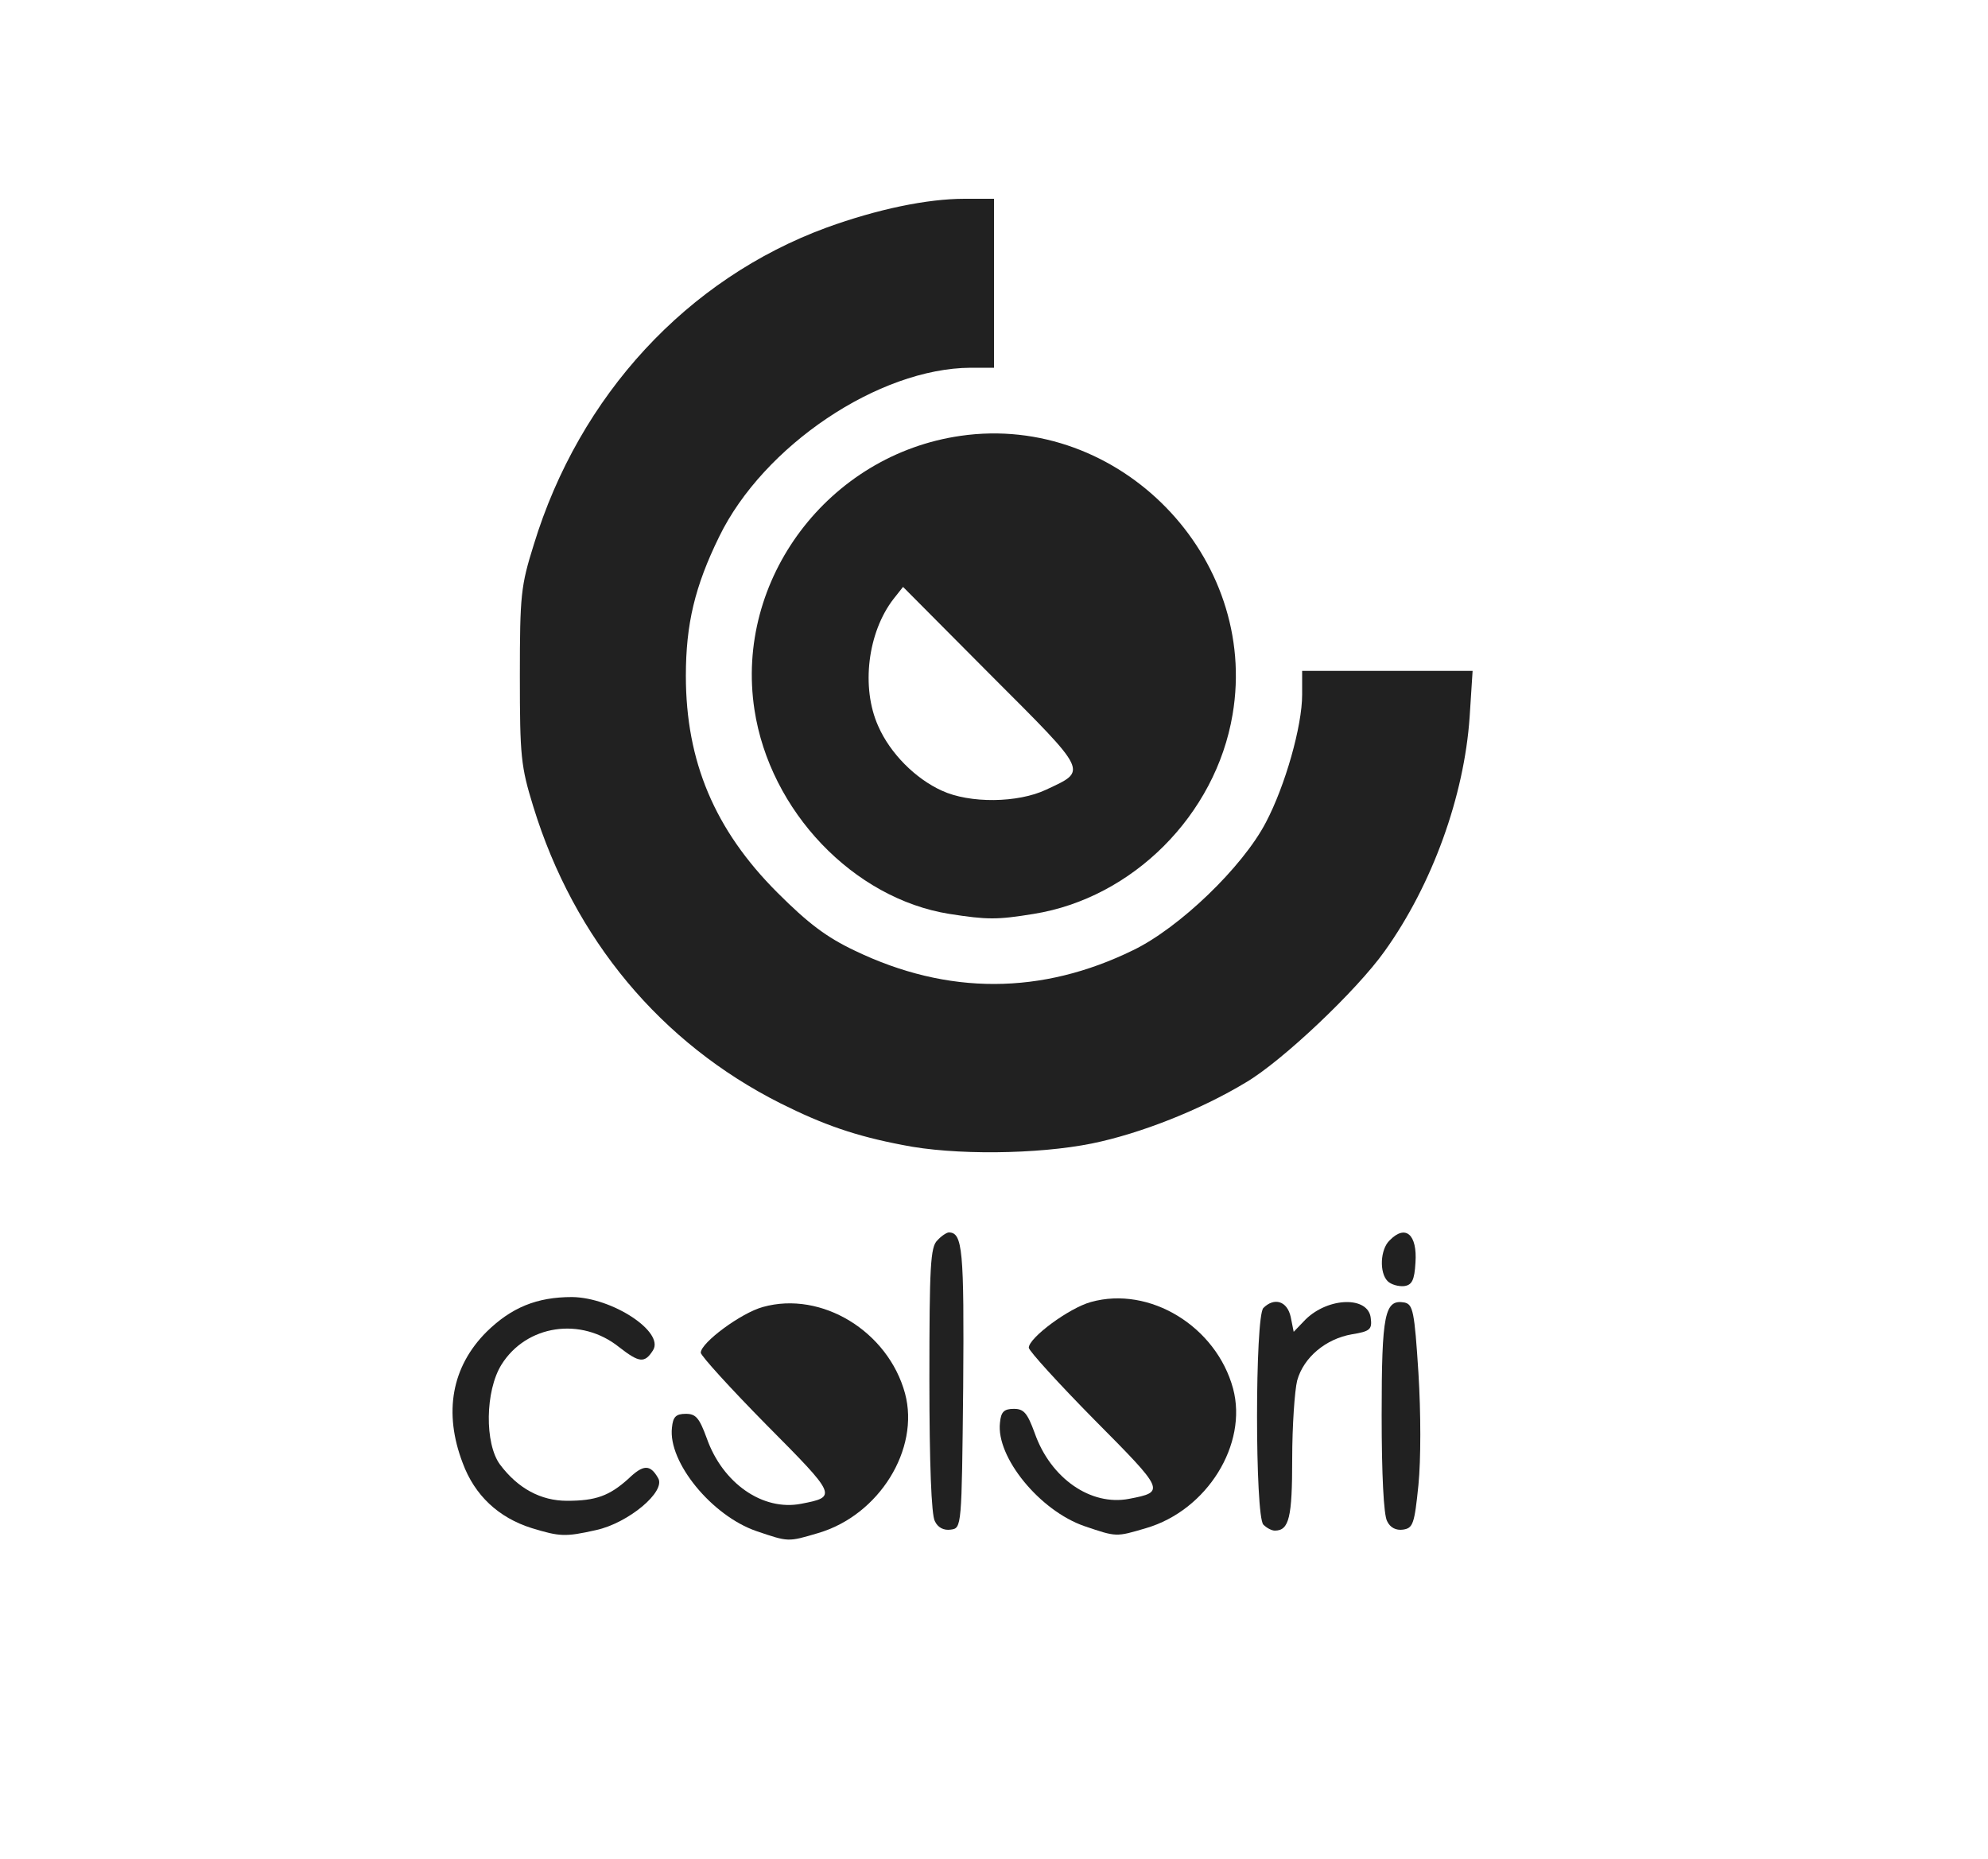 <svg class="img-fluid" id="outputsvg" xmlns="http://www.w3.org/2000/svg" style="transform: matrix(1, 0, 0, 1, 0, 0); transform-origin: 50% 50%; cursor: move; max-height: 310.18px; transition: transform 200ms ease-in-out 0s;" width="400" height="374" viewBox="0 0 4000 3740"><g id="l5S8vT7PGCGL3tmLwXymWOh" fill="rgb(0,0,0)" style="transform: none;"><g></g></g><g id="l11bKRRdhxd7ODygzKKvKHE" fill="rgb(8,8,8)" style="transform: none;"><g></g></g><g id="l5zr2wDPn2BvrMwgmM23vkj" fill="rgb(16,16,16)" style="transform: none;"><g></g></g><g id="l4ndFSAxezzDPUN26T1loZM" fill="rgb(25,25,25)" style="transform: none;"><g></g></g><g id="l6RI9cFAjqCijJA7179lIhP" fill="rgb(33,33,33)" style="transform: none;"><g><path id="p18NKPC3S9" d="M1522 3081 c-90 -31 -178 -139 -170 -208 2 -22 8 -28 28 -28 20 0 27 8 42 49 32 91 113 147 190 132 73 -14 72 -16 -70 -159 -72 -73 -132 -139 -132 -145 0 -20 81 -80 125 -92 118 -33 252 49 286 174 30 112 -52 245 -175 281 -61 18 -59 18 -124 -4z"></path><path id="pUI94L3Zk" d="M1070 3075 c-67 -21 -115 -66 -139 -131 -39 -102 -22 -194 48 -264 50 -49 101 -70 172 -70 81 1 186 70 163 107 -17 27 -28 25 -68 -6 -77 -62 -187 -45 -237 35 -33 53 -34 159 -3 201 36 48 82 73 135 73 58 0 85 -10 123 -44 30 -29 44 -30 60 -2 17 27 -60 91 -125 105 -62 14 -73 13 -129 -4z"></path><path id="pwTd3j8Jz" d="M2182 3071 c-90 -31 -178 -139 -170 -208 2 -22 8 -28 28 -28 20 0 27 8 42 49 32 91 113 147 190 132 73 -14 72 -16 -70 -159 -72 -73 -132 -139 -132 -145 0 -20 81 -80 125 -92 118 -33 252 49 286 174 30 112 -52 245 -175 281 -61 18 -59 18 -124 -4z"></path><path id="p050uD2Jn" d="M1881 3061 c-7 -12 -11 -116 -11 -285 0 -227 2 -267 16 -280 8 -9 19 -16 23 -16 28 0 31 35 29 311 -3 283 -3 284 -25 287 -14 2 -26 -4 -32 -17z"></path><path id="pECFwVrg2" d="M2542 3068 c-17 -17 -17 -419 0 -436 22 -22 48 -14 55 18 l6 30 24 -25 c46 -45 126 -47 131 -3 3 23 -1 27 -38 33 -52 9 -97 46 -110 93 -5 20 -10 91 -10 158 0 117 -6 144 -35 144 -6 0 -16 -5 -23 -12z"></path><path id="p1PfFfzU8" d="M2791 3061 c-7 -12 -11 -95 -11 -213 0 -205 6 -234 46 -227 17 4 20 17 28 142 5 81 5 174 0 225 -8 79 -11 87 -31 90 -14 2 -26 -4 -32 -17z"></path><path id="pJjVTSfvv" d="M2792 2578 c-17 -17 -15 -64 4 -82 32 -33 56 -12 52 45 -2 35 -7 45 -23 47 -11 1 -26 -3 -33 -10z"></path><path id="p6Iwu5bfr" d="M1816 2304 c-94 -18 -158 -40 -246 -84 -240 -121 -415 -330 -497 -597 -25 -81 -27 -101 -27 -263 0 -163 2 -181 28 -264 92 -301 309 -535 589 -638 102 -37 202 -58 278 -58 l59 0 0 170 0 170 -47 0 c-185 1 -417 157 -506 340 -49 100 -67 176 -67 280 0 172 58 310 184 436 62 62 99 90 156 117 187 90 376 89 560 -1 93 -45 220 -167 267 -257 39 -74 73 -194 73 -257 l0 -48 172 0 171 0 -6 93 c-11 159 -75 337 -171 471 -56 79 -206 221 -279 264 -91 55 -212 103 -310 123 -109 22 -278 24 -381 3z"></path><path id="prGJb3J97" d="M1910 1839 c-193 -31 -361 -207 -392 -411 -40 -262 149 -513 415 -551 319 -46 601 244 547 561 -34 202 -201 369 -400 401 -74 12 -93 12 -170 0z m195 -250 c83 -39 87 -32 -110 -229 l-178 -179 -19 24 c-52 67 -66 178 -31 256 24 55 75 106 128 130 56 26 153 25 210 -2z"></path></g></g><g id="l2kYWoATouYvKyKHeEgfsy2" fill="rgb(41,41,41)" style="transform: none;"><g></g></g><g id="l3qwq0yrbNpAjQ1bp8rPaa7" fill="rgb(49,49,49)" style="transform: none;"><g></g></g><g id="l4cPiJmWxsZ0MN995GGd1N3" fill="rgb(58,58,58)" style="transform: none;"><g></g></g><g id="l6K5CvzTepNW1Q9HFkbdq1L" fill="rgb(66,66,66)" style="transform: none;"><g></g></g><g id="l7HztSngfytMxhD92FiwOFr" fill="rgb(74,74,74)" style="transform: none;"><g></g></g><g id="l2jFxCIjg11dCh3nY9W90P9" fill="rgb(82,82,82)" style="transform: none;"><g></g></g><g id="l4hs7yxZJanDYLSkG1oUgph" fill="rgb(90,90,90)" style="transform: none;"><g></g></g><g id="l2bzEGI5thYljS7Fi33x64O" fill="rgb(99,99,99)" style="transform: none;"><g></g></g><g id="l16OoWLXFNnWCEE6HK0CQVZ" fill="rgb(107,107,107)" style="transform: none;"><g></g></g><g id="l1dnIaNFFD3xKe6ohdLg5PO" fill="rgb(115,115,115)" style="transform: none;"><g></g></g><g id="l0kpArzH68HqfBY05QqXOB" fill="rgb(123,123,123)" style="transform: none;"><g></g></g><g id="l4t3RR2tEw6KAtwRpBnLDBM" fill="rgb(132,132,132)" style="transform: none;"><g></g></g><g id="l55TNfoa8QBTEzz9mxHGZ5o" fill="rgb(140,140,140)" style="transform: none;"><g></g></g><g id="l6UMcEZskOgyIvkydk0W2YG" fill="rgb(148,148,148)" style="transform: none;"><g></g></g><g id="l2S3C0Gb6oBcKDU348VCe8U" fill="rgb(156,156,156)" style="transform: none;"><g></g></g><g id="l6k9K2o1GCKFFfXg4RMznjo" fill="rgb(165,165,165)" style="transform: none;"><g></g></g><g id="l3vgknwR7LknV01n2ZYc6b5" fill="rgb(173,173,173)" style="transform: none;"><g></g></g><g id="l76diSHHb5x8csbxzfzSJi3" fill="rgb(181,181,181)" style="transform: none;"><g></g></g><g id="l75dKjfvcFHJEkTO5RfAdi2" fill="rgb(189,189,189)" style="transform: none;"><g></g></g><g id="l44BCP6sdXhG03VeI5m11ua" fill="rgb(197,197,197)" style="transform: none;"><g></g></g><g id="lM8C3awWVzsc1uB71EHCjF" fill="rgb(206,206,206)" style="transform: none;"><g></g></g><g id="l4jPDoPeijGRMVQNX2pQhuf" fill="rgb(214,214,214)" style="transform: none;"><g></g></g><g id="l1hYSh5DVMw4YL74RHEmep9" fill="rgb(222,222,222)" style="transform: none;"><g></g></g><g id="l3EcQ8RndpQOkvN7aSW4y0r" fill="rgb(230,230,230)" style="transform: none;"><g></g></g><g id="l6qAhfdGykvytBA57bzqjxd" fill="rgb(239,239,239)" style="transform: none;"><g></g></g><g id="l4JwemstnLoHXa6FwFnrEXs" fill="rgb(247,247,247)" style="transform: none;"><g></g></g><g id="lOCmndP5UxaNfjm2N22lTp" fill="rgb(255,255,255)" style="transform: none;"><g></g></g></svg>